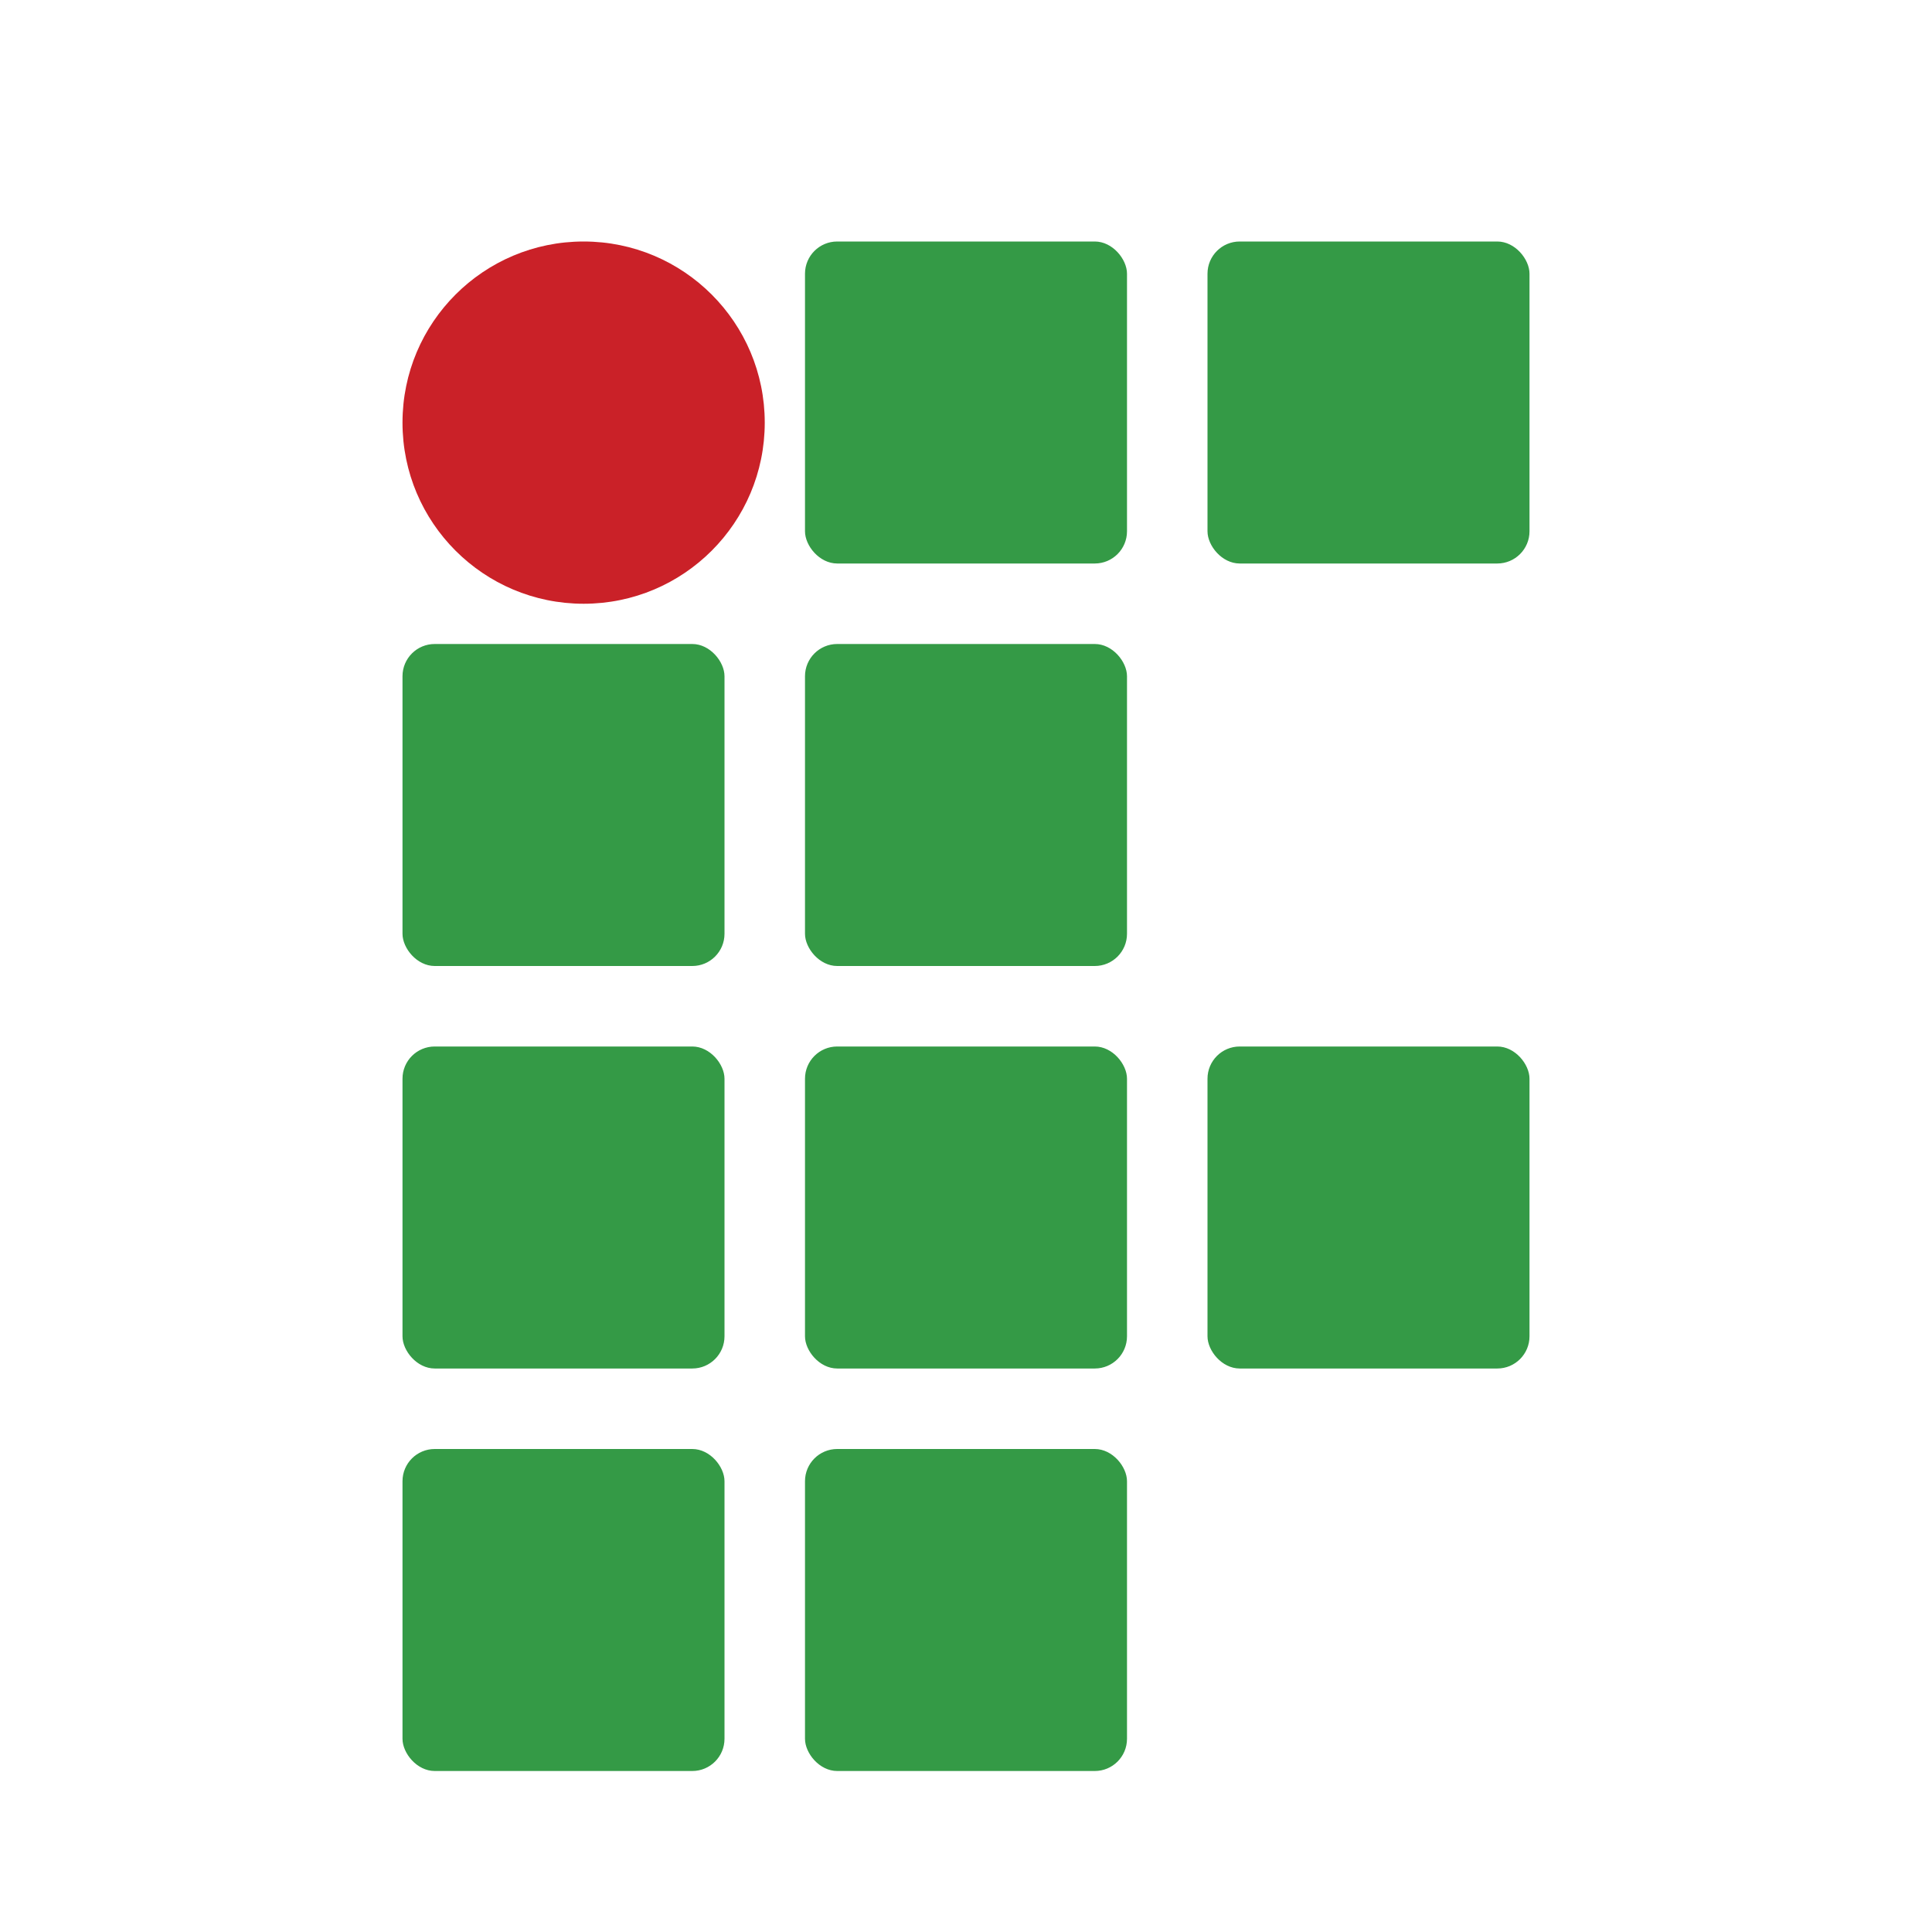 <svg width="24" height="24" viewBox="0 0 24 24" fill="none" xmlns="http://www.w3.org/2000/svg">
<rect width="24" height="24" fill="white"/>
<rect x="5" y="8" width="4" height="4" rx="0.4" fill="#349A46"/>
<rect x="10" y="8" width="4" height="4" rx="0.4" fill="#349A46"/>
<rect x="10" y="3" width="4" height="4" rx="0.4" fill="#349A46"/>
<rect x="15" y="3" width="4" height="4" rx="0.4" fill="#349A46"/>
<rect x="5" y="13" width="4" height="4" rx="0.4" fill="#349A46"/>
<rect x="10" y="13" width="4" height="4" rx="0.4" fill="#349A46"/>
<rect x="10" y="18" width="4" height="4" rx="0.4" fill="#349A46"/>
<rect x="15" y="13" width="4" height="4" rx="0.4" fill="#349A46"/>
<rect x="5" y="18" width="4" height="4" rx="0.4" fill="#349A46"/>
<circle cx="7.25" cy="5.25" r="2.25" fill="#CA2128"/>
</svg>
